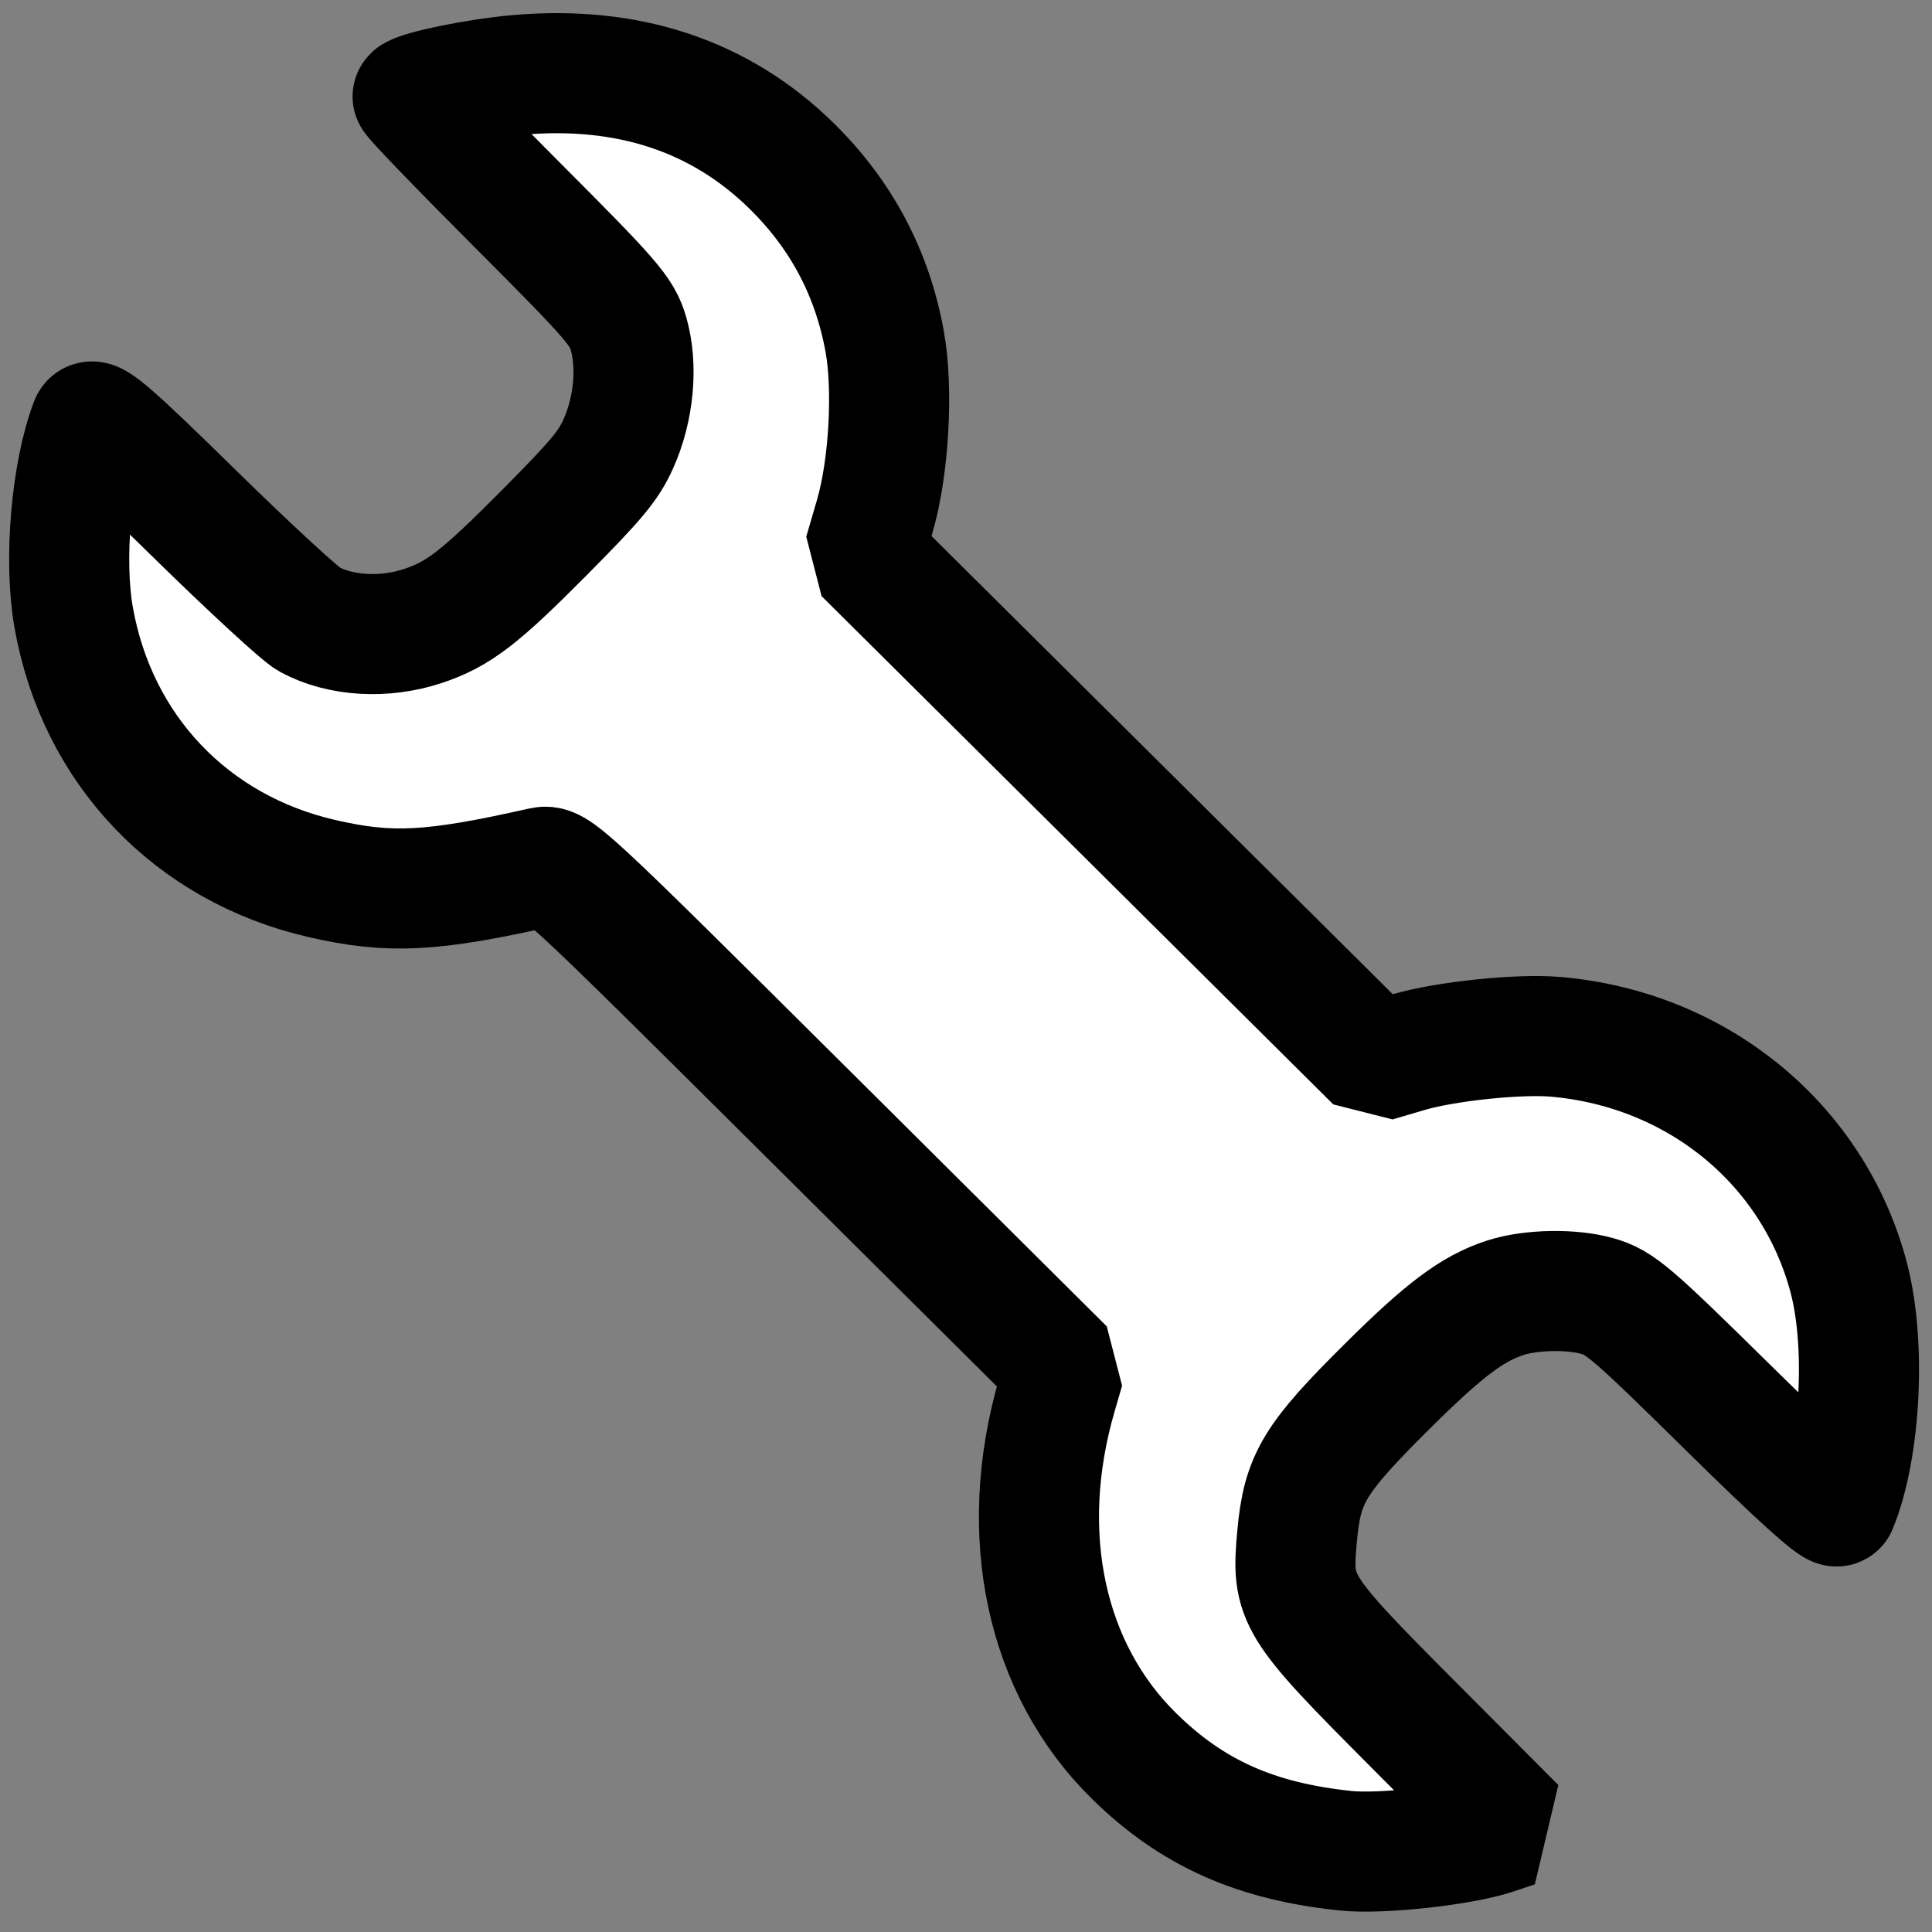 <?xml version="1.0" encoding="UTF-8" standalone="no"?>
<!-- Generator: Adobe Illustrator 16.0.0, SVG Export Plug-In . SVG Version: 6.00 Build 0)  -->

<svg
   xmlns:dc="http://purl.org/dc/elements/1.1/"
   xmlns:cc="http://creativecommons.org/ns#"
   xmlns:rdf="http://www.w3.org/1999/02/22-rdf-syntax-ns#"
   xmlns:svg="http://www.w3.org/2000/svg"
   xmlns="http://www.w3.org/2000/svg"
   xmlns:sodipodi="http://sodipodi.sourceforge.net/DTD/sodipodi-0.dtd"
   xmlns:inkscape="http://www.inkscape.org/namespaces/inkscape"
   version="1.1"
   x="0px"
   y="0px"
   width="512px"
   height="512px"
   viewBox="0 0 512 512"
   enable-background="new 0 0 512 512"
   xml:space="preserve"
   id="svg2"
   inkscape:version="0.48.4 r9939"
   sodipodi:docname="wrench.svg"
   inkscape:export-filename="C:\Users\PtaQ\Documents\GitHub\Balanced-Annihilation\luaui\icons\wrench.png"
   inkscape:export-xdpi="90"
   inkscape:export-ydpi="90"><rect x="0" y="0" width="512" height="512" fill="#808080" stroke="none"/><defs
   id="defs10" /><sodipodi:namedview
   pagecolor="#ffffff"
   bordercolor="#666666"
   borderopacity="1"
   objecttolerance="10"
   gridtolerance="10"
   guidetolerance="10"
   inkscape:pageopacity="0"
   inkscape:pageshadow="2"
   inkscape:window-width="1920"
   inkscape:window-height="1018"
   id="namedview8"
   showgrid="false"
   inkscape:zoom="0.040741504"
   inkscape:cx="6423.3416"
   inkscape:cy="2117.8367"
   inkscape:window-x="-8"
   inkscape:window-y="-8"
   inkscape:window-maximized="1"
   inkscape:current-layer="Layer_1" />
<g
   id="Layer_1"
   transform="matrix(-1.149,0,0,1.149,550.068,-38.216)">
	
<path
   style="fill:#ffffff;fill-opacity:1;stroke:#000000;stroke-width:27.697;stroke-miterlimit:4;stroke-opacity:1;stroke-dasharray:none;stroke-linejoin:bevel"
   d="m 168.23,460.135 c 20.852,-2.146 35.473,-8.658 48.845,-21.759 20.552,-20.133 27.236,-51.298 17.89,-83.418 l -1.734,-5.96 58.575,-58.243 c 58.045,-57.716 58.607,-58.236 62.15,-57.438 25.227,5.684 34.8,6.175 50.454,2.59 30.21,-6.92 51.944,-29.762 57.338,-60.261 2.316,-13.097 0.587,-33.411 -3.821,-44.9 -0.577,-1.505 -5.507,2.794 -23.807,20.757 -12.694,12.46 -24.698,23.529 -26.677,24.598 -7.256,3.92 -17.355,4.504 -26.306,1.523 -8.126,-2.706 -13.066,-6.507 -27.909,-21.472 -12.151,-12.251 -14.792,-15.418 -17.082,-20.486 -3.621,-8.012 -4.542,-17.939 -2.365,-25.475 1.476,-5.106 3.779,-7.765 25.945,-29.956 13.379,-13.394 24.111,-24.539 23.849,-24.768 -1.598,-1.394 -14.962,-4.11 -24.233,-4.925 -25.503,-2.242 -46.798,4.85 -63.263,21.07 -11.421,11.25 -18.536,24.688 -21.386,40.391 -2.012,11.085 -0.987,29.118 2.295,40.367 l 2.496,8.555 -59.014,58.617 -59.014,58.617 -7.487,-2.2 c -8.644,-2.54 -25.505,-4.305 -34.054,-3.563 -32.682,2.835 -59.388,24.74 -67.546,55.406 -4.049,15.217 -2.836,39.54 2.634,52.842 0.388,0.944 9.361,-7.161 25.108,-22.68 22.482,-22.156 24.978,-24.284 30.245,-25.786 5.884,-1.678 15.304,-1.504 21.152,0.391 7.553,2.447 14.003,7.273 27.114,20.283 17.031,16.902 19.721,21.356 20.945,34.682 1.354,14.749 0.585,15.993 -27.024,43.704 l -23.413,23.499 4.95,1.657 c 7.554,2.529 26.139,4.565 34.149,3.74 z"
   id="path3757"
   inkscape:connector-curvature="0"
   sodipodi:nodetypes="csscssssssssssssssssscccssscsssssscsc"
   inkscape:export-filename="C:\Users\PtaQ\Documents\GitHub\Balanced-Annihilation\luaui\icons\path3757.png"
   inkscape:export-xdpi="90"
   inkscape:export-ydpi="90" /></g>
<g
   id="Layer_2">
</g>
</svg>
